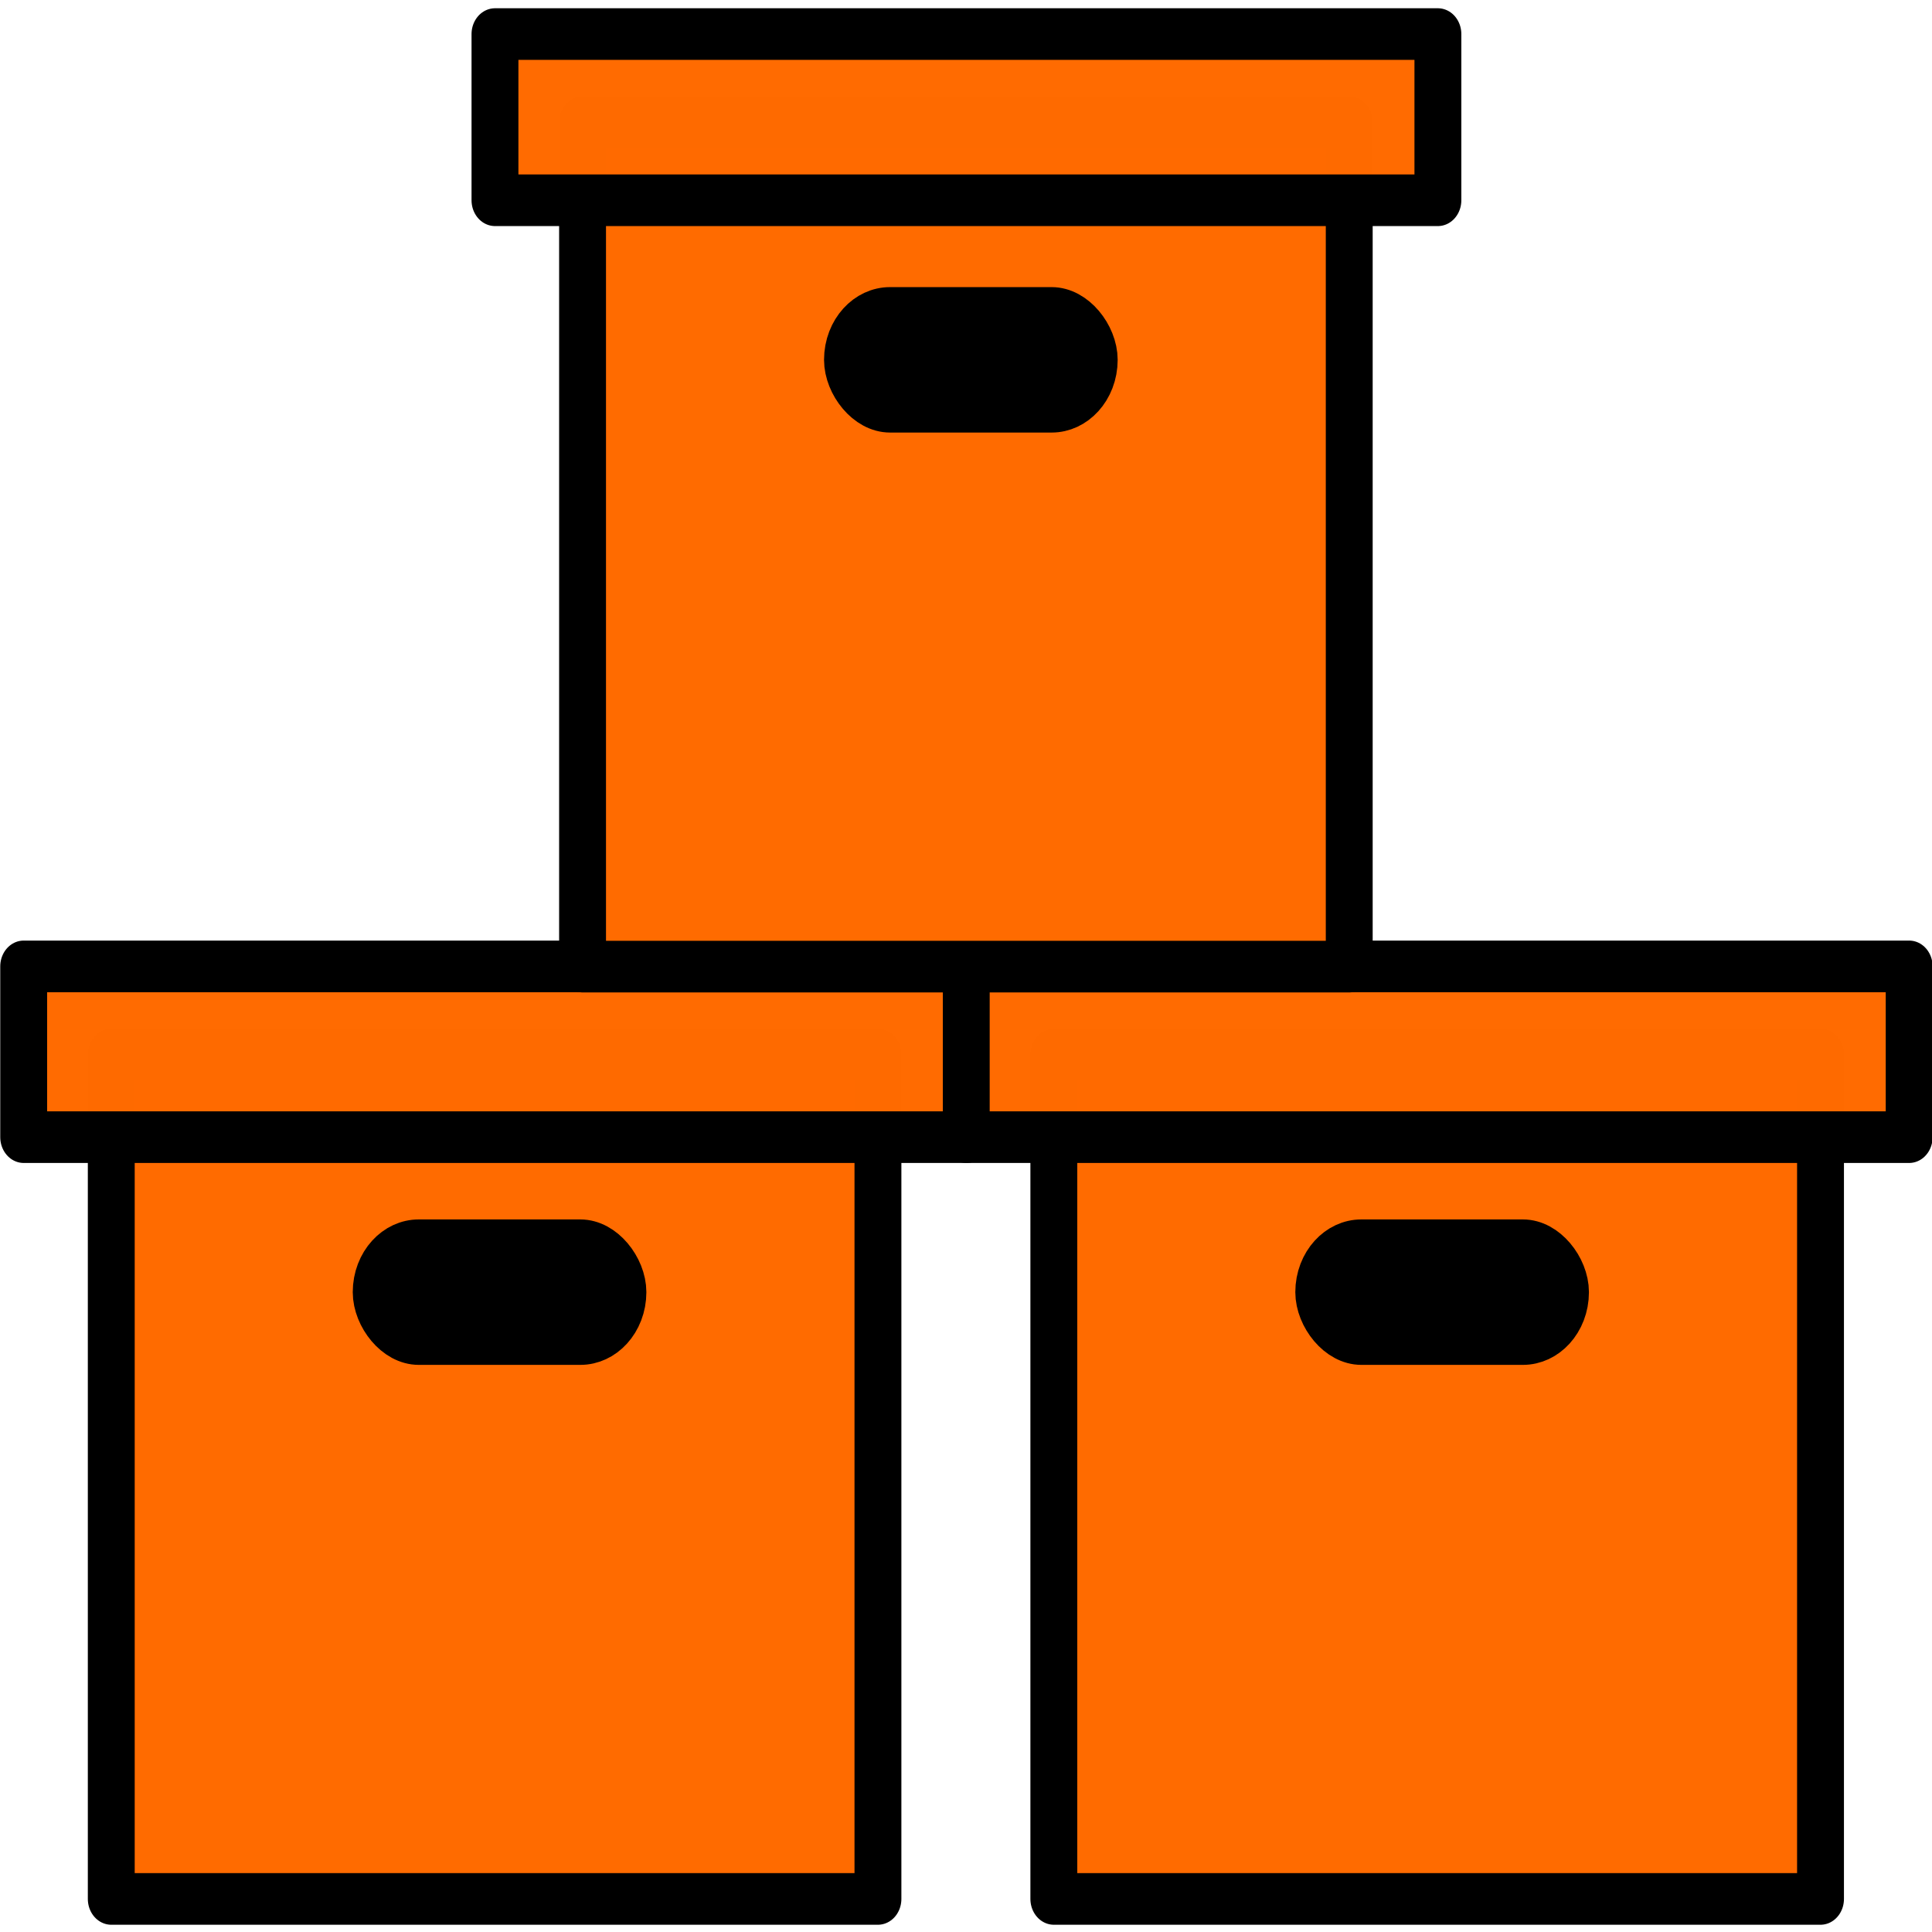 <svg height="117.836mm" viewBox="0 0 117.836 117.836" width="117.836mm" xmlns="http://www.w3.org/2000/svg"><g stroke="#000" stroke-linecap="round" stroke-linejoin="round" stroke-width="3.016" transform="translate(-49.341 -31.827)"><g transform="matrix(.948 0 0 1.044 7.787 -10.355)"><g fill="#ff6b00"><path d="m50.992 102.016h49.326v49.326h-49.326z"/><path d="m45.357 96.862h60.665v9.976h-60.665z" fill-opacity=".996"/></g><rect height="5.481" ry="2.74" width="15.875" x="68.036" y="113.153"/></g><g transform="matrix(.948 0 0 1.044 65.276 -10.355)"><g fill="#ff6b00"><path d="m50.992 102.016h49.326v49.326h-49.326z"/><path d="m45.357 96.862h60.665v9.976h-60.665z" fill-opacity=".996"/></g><rect height="5.481" ry="2.74" width="15.875" x="68.036" y="113.153"/></g><g transform="matrix(.948 0 0 1.044 36.532 -67.219)"><g fill="#ff6b00"><path d="m50.992 102.016h49.326v49.326h-49.326z"/><path d="m45.357 96.862h60.665v9.709h-60.665z" fill-opacity=".996"/></g><rect height="5.481" ry="2.74" width="15.875" x="68.036" y="113.153"/></g></g></svg>